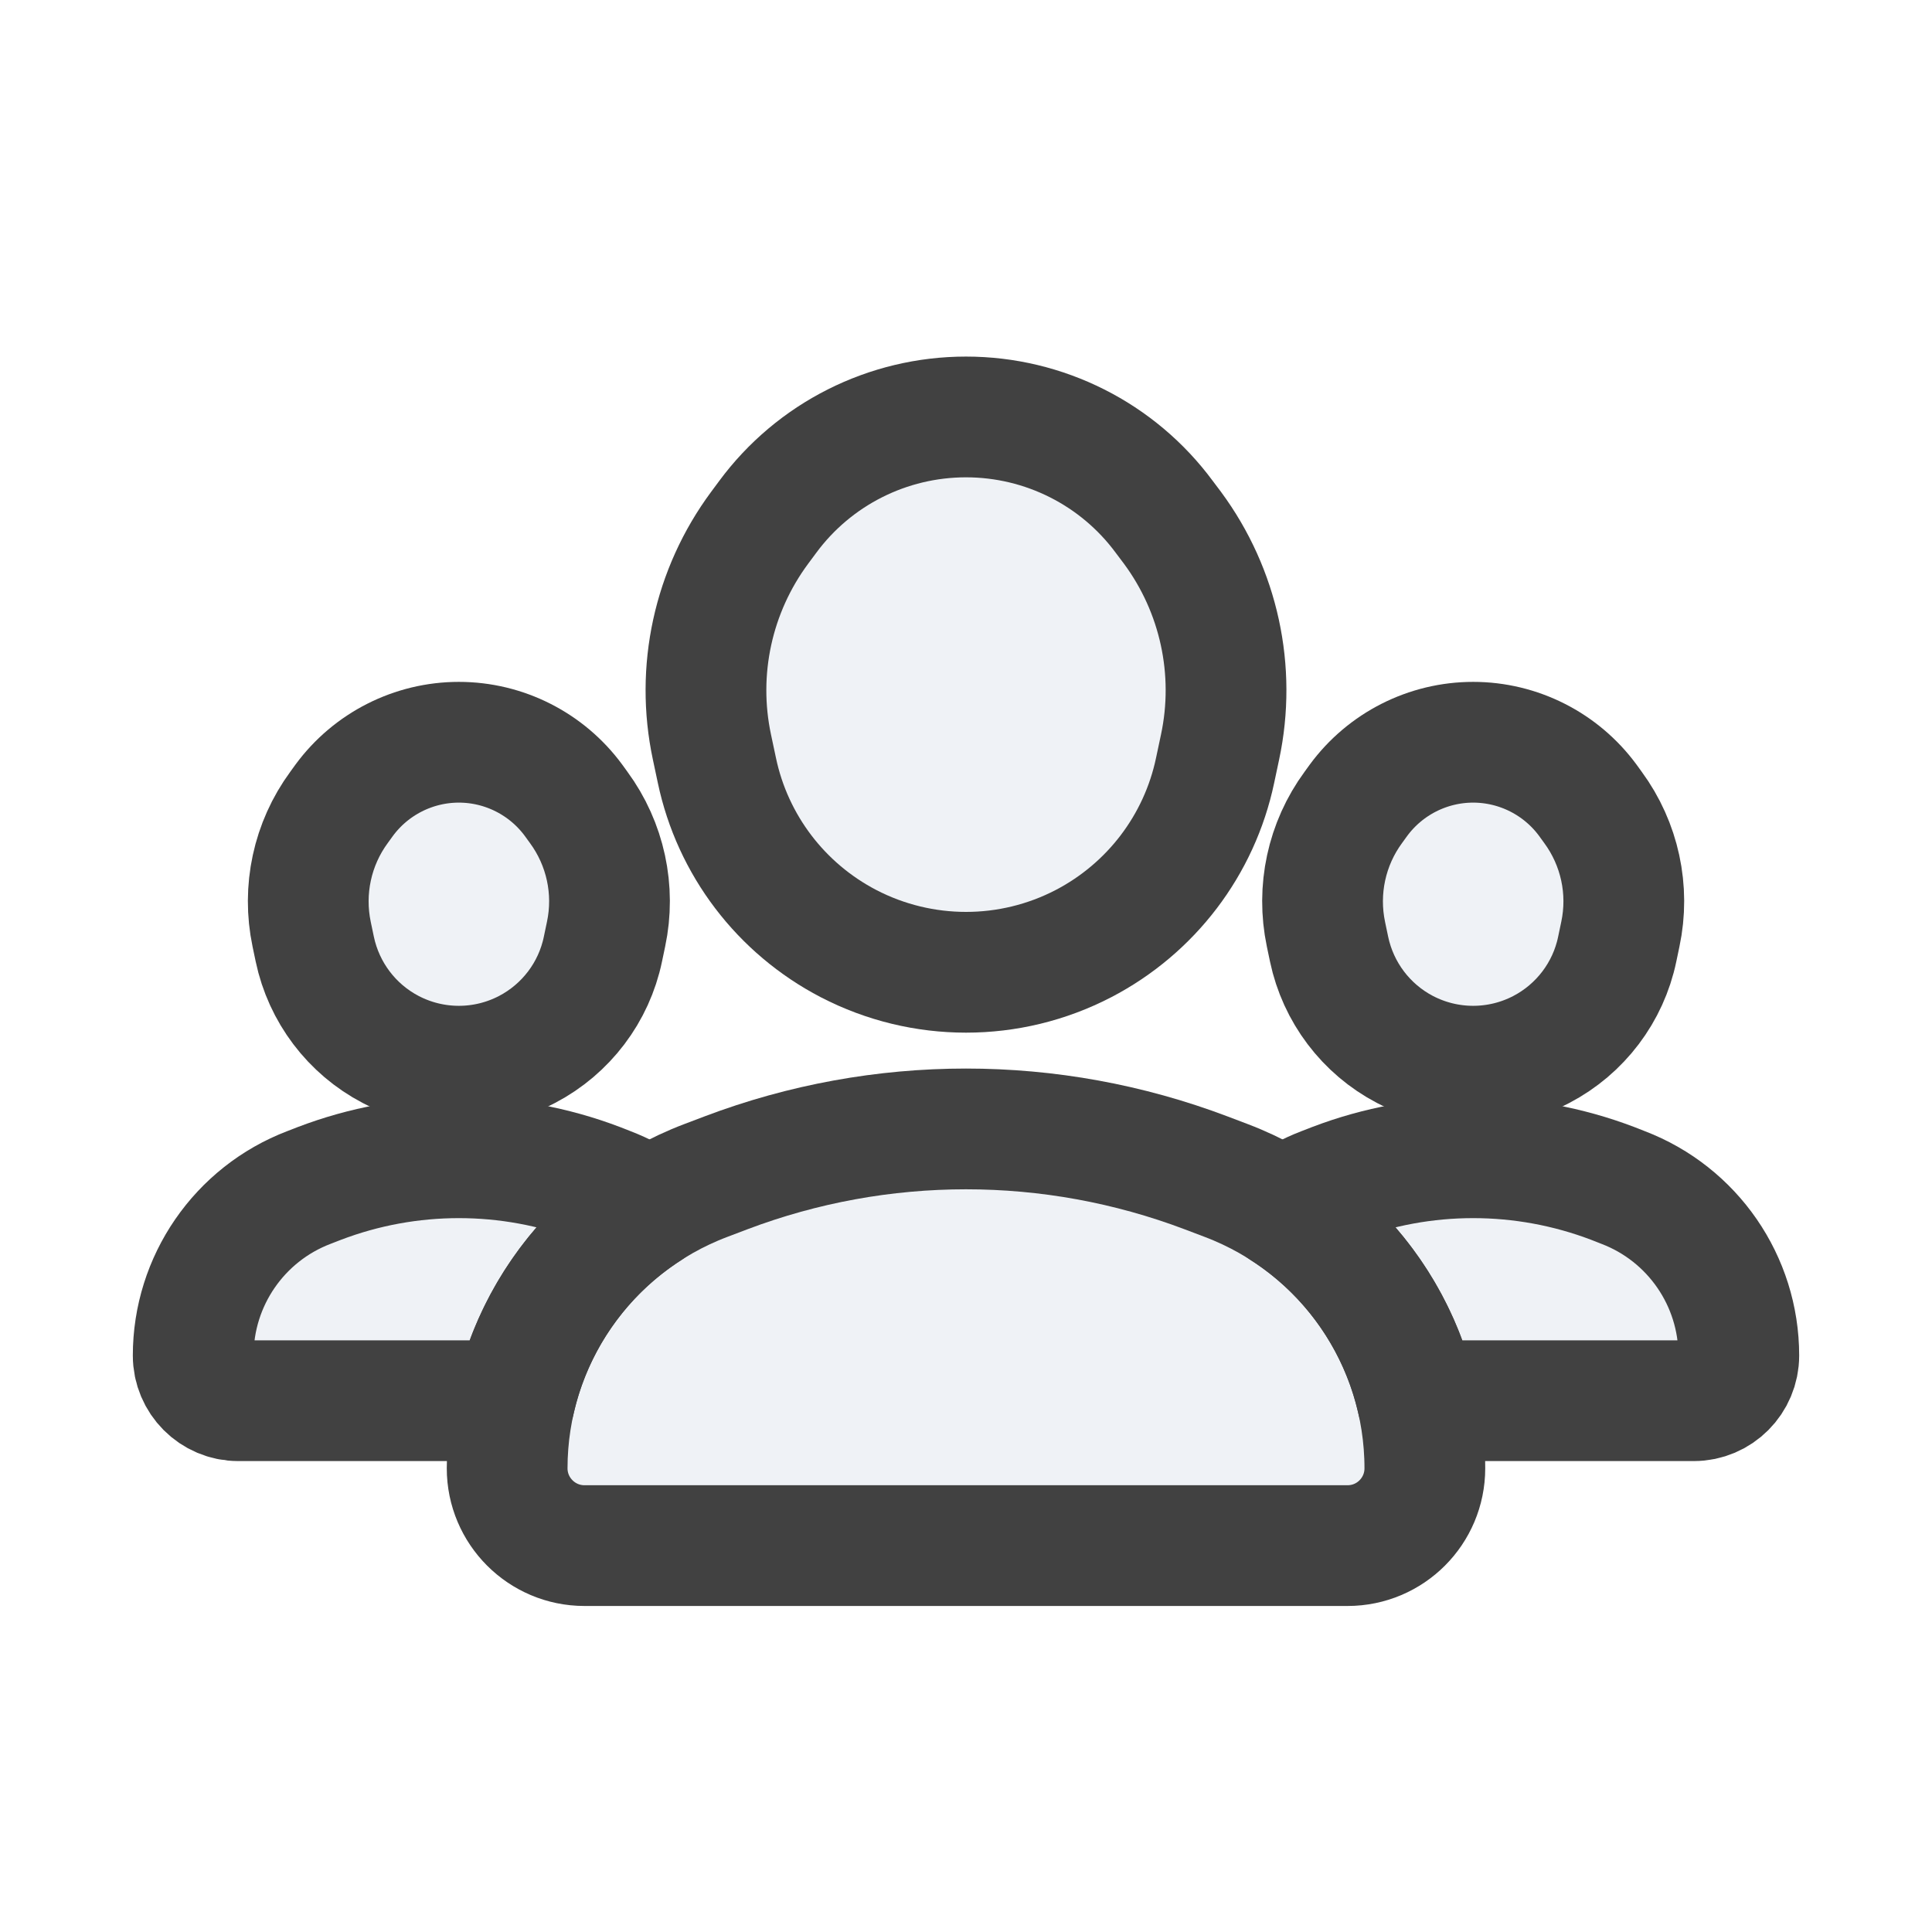 <svg width="16" height="16" viewBox="0 0 16 16" fill="none" xmlns="http://www.w3.org/2000/svg">
<path d="M4.993 7.861C4.919 8.217 4.688 8.522 4.365 8.691C4.011 8.876 3.589 8.876 3.235 8.691C2.912 8.522 2.682 8.217 2.607 7.861L2.581 7.737C2.504 7.37 2.586 6.988 2.808 6.686L2.85 6.628C3.072 6.326 3.425 6.147 3.8 6.147C4.175 6.147 4.528 6.326 4.75 6.628L4.792 6.686C5.014 6.988 5.097 7.37 5.019 7.737L4.993 7.861Z" fill="#C2CCDE" fill-opacity="0.25"/>
<path d="M1.6 11.226C1.6 11.432 1.767 11.6 1.973 11.6H4.262C4.409 10.946 4.81 10.374 5.375 10.013C5.273 9.94 5.161 9.88 5.041 9.834L4.957 9.801C4.212 9.517 3.388 9.517 2.644 9.801L2.559 9.834C1.982 10.054 1.6 10.608 1.6 11.226Z" fill="#C2CCDE" fill-opacity="0.25"/>
<path d="M14.027 11.6H11.738C11.591 10.946 11.191 10.374 10.625 10.013C10.727 9.94 10.839 9.88 10.959 9.834L11.044 9.801C11.788 9.517 12.612 9.517 13.357 9.801L13.441 9.834C14.018 10.054 14.4 10.608 14.4 11.226C14.4 11.432 14.233 11.6 14.027 11.6Z" fill="#C2CCDE" fill-opacity="0.25"/>
<path d="M11.007 7.861C11.082 8.217 11.312 8.522 11.635 8.691C11.989 8.876 12.411 8.876 12.765 8.691C13.088 8.522 13.319 8.217 13.393 7.861L13.419 7.737C13.497 7.37 13.414 6.988 13.192 6.686L13.15 6.628C12.928 6.326 12.575 6.147 12.2 6.147C11.825 6.147 11.472 6.326 11.25 6.628L11.208 6.686C10.986 6.988 10.904 7.37 10.981 7.737L11.007 7.861Z" fill="#C2CCDE" fill-opacity="0.25"/>
<path d="M11.16 12.8H4.84C4.487 12.8 4.2 12.513 4.2 12.16C4.2 11.1 4.855 10.151 5.846 9.776L6.012 9.713C7.293 9.228 8.707 9.228 9.988 9.713L10.154 9.776C11.145 10.151 11.8 11.1 11.8 12.16C11.8 12.513 11.514 12.8 11.16 12.8Z" fill="#C2CCDE" fill-opacity="0.25"/>
<path d="M7.028 7.815C7.638 8.131 8.363 8.131 8.972 7.815C9.532 7.524 9.933 6.998 10.063 6.38L10.104 6.187C10.239 5.553 10.095 4.892 9.71 4.371L9.643 4.282C9.258 3.76 8.648 3.453 8 3.453C7.352 3.453 6.742 3.76 6.357 4.282L6.291 4.371C5.905 4.892 5.761 5.553 5.896 6.187L5.937 6.38C6.067 6.998 6.468 7.524 7.028 7.815Z" fill="#C2CCDE" fill-opacity="0.25"/>
<path d="M4.993 7.861C4.919 8.217 4.688 8.522 4.365 8.691C4.011 8.876 3.589 8.876 3.235 8.691C2.912 8.522 2.682 8.217 2.607 7.861L2.581 7.737C2.504 7.37 2.586 6.988 2.808 6.686L2.85 6.628C3.072 6.326 3.425 6.147 3.8 6.147C4.175 6.147 4.528 6.326 4.75 6.628L4.792 6.686C5.014 6.988 5.097 7.37 5.019 7.737L4.993 7.861Z" stroke="#414141" stroke-linecap="round" stroke-linejoin="round"/>
<path d="M1.6 11.226C1.6 11.432 1.767 11.6 1.973 11.6H4.262C4.409 10.946 4.81 10.374 5.375 10.013C5.273 9.94 5.161 9.88 5.041 9.834L4.957 9.801C4.212 9.517 3.388 9.517 2.644 9.801L2.559 9.834C1.982 10.054 1.6 10.608 1.6 11.226Z" stroke="#414141" stroke-linecap="round" stroke-linejoin="round"/>
<path d="M14.027 11.6H11.738C11.591 10.946 11.191 10.374 10.625 10.013C10.727 9.94 10.839 9.88 10.959 9.834L11.044 9.801C11.788 9.517 12.612 9.517 13.357 9.801L13.441 9.834C14.018 10.054 14.4 10.608 14.4 11.226C14.4 11.432 14.233 11.6 14.027 11.6Z" stroke="#414141" stroke-linecap="round" stroke-linejoin="round"/>
<path d="M11.007 7.861C11.082 8.217 11.312 8.522 11.635 8.691C11.989 8.876 12.411 8.876 12.765 8.691C13.088 8.522 13.319 8.217 13.393 7.861L13.419 7.737C13.497 7.37 13.414 6.988 13.192 6.686L13.15 6.628C12.928 6.326 12.575 6.147 12.2 6.147C11.825 6.147 11.472 6.326 11.25 6.628L11.208 6.686C10.986 6.988 10.904 7.37 10.981 7.737L11.007 7.861Z" stroke="#414141" stroke-linecap="round" stroke-linejoin="round"/>
<path d="M11.16 12.8H4.84C4.487 12.8 4.2 12.513 4.2 12.16C4.2 11.1 4.855 10.151 5.846 9.776L6.012 9.713C7.293 9.228 8.707 9.228 9.988 9.713L10.154 9.776C11.145 10.151 11.8 11.1 11.8 12.16C11.8 12.513 11.514 12.8 11.16 12.8Z" stroke="#414141" stroke-linecap="round" stroke-linejoin="round"/>
<path d="M7.028 7.815C7.638 8.131 8.363 8.131 8.972 7.815C9.532 7.524 9.933 6.998 10.063 6.38L10.104 6.187C10.239 5.553 10.095 4.892 9.71 4.371L9.643 4.282C9.258 3.76 8.648 3.453 8 3.453C7.352 3.453 6.742 3.76 6.357 4.282L6.291 4.371C5.905 4.892 5.761 5.553 5.896 6.187L5.937 6.38C6.067 6.998 6.468 7.524 7.028 7.815Z" stroke="#414141" stroke-linecap="round" stroke-linejoin="round"/>
</svg>
